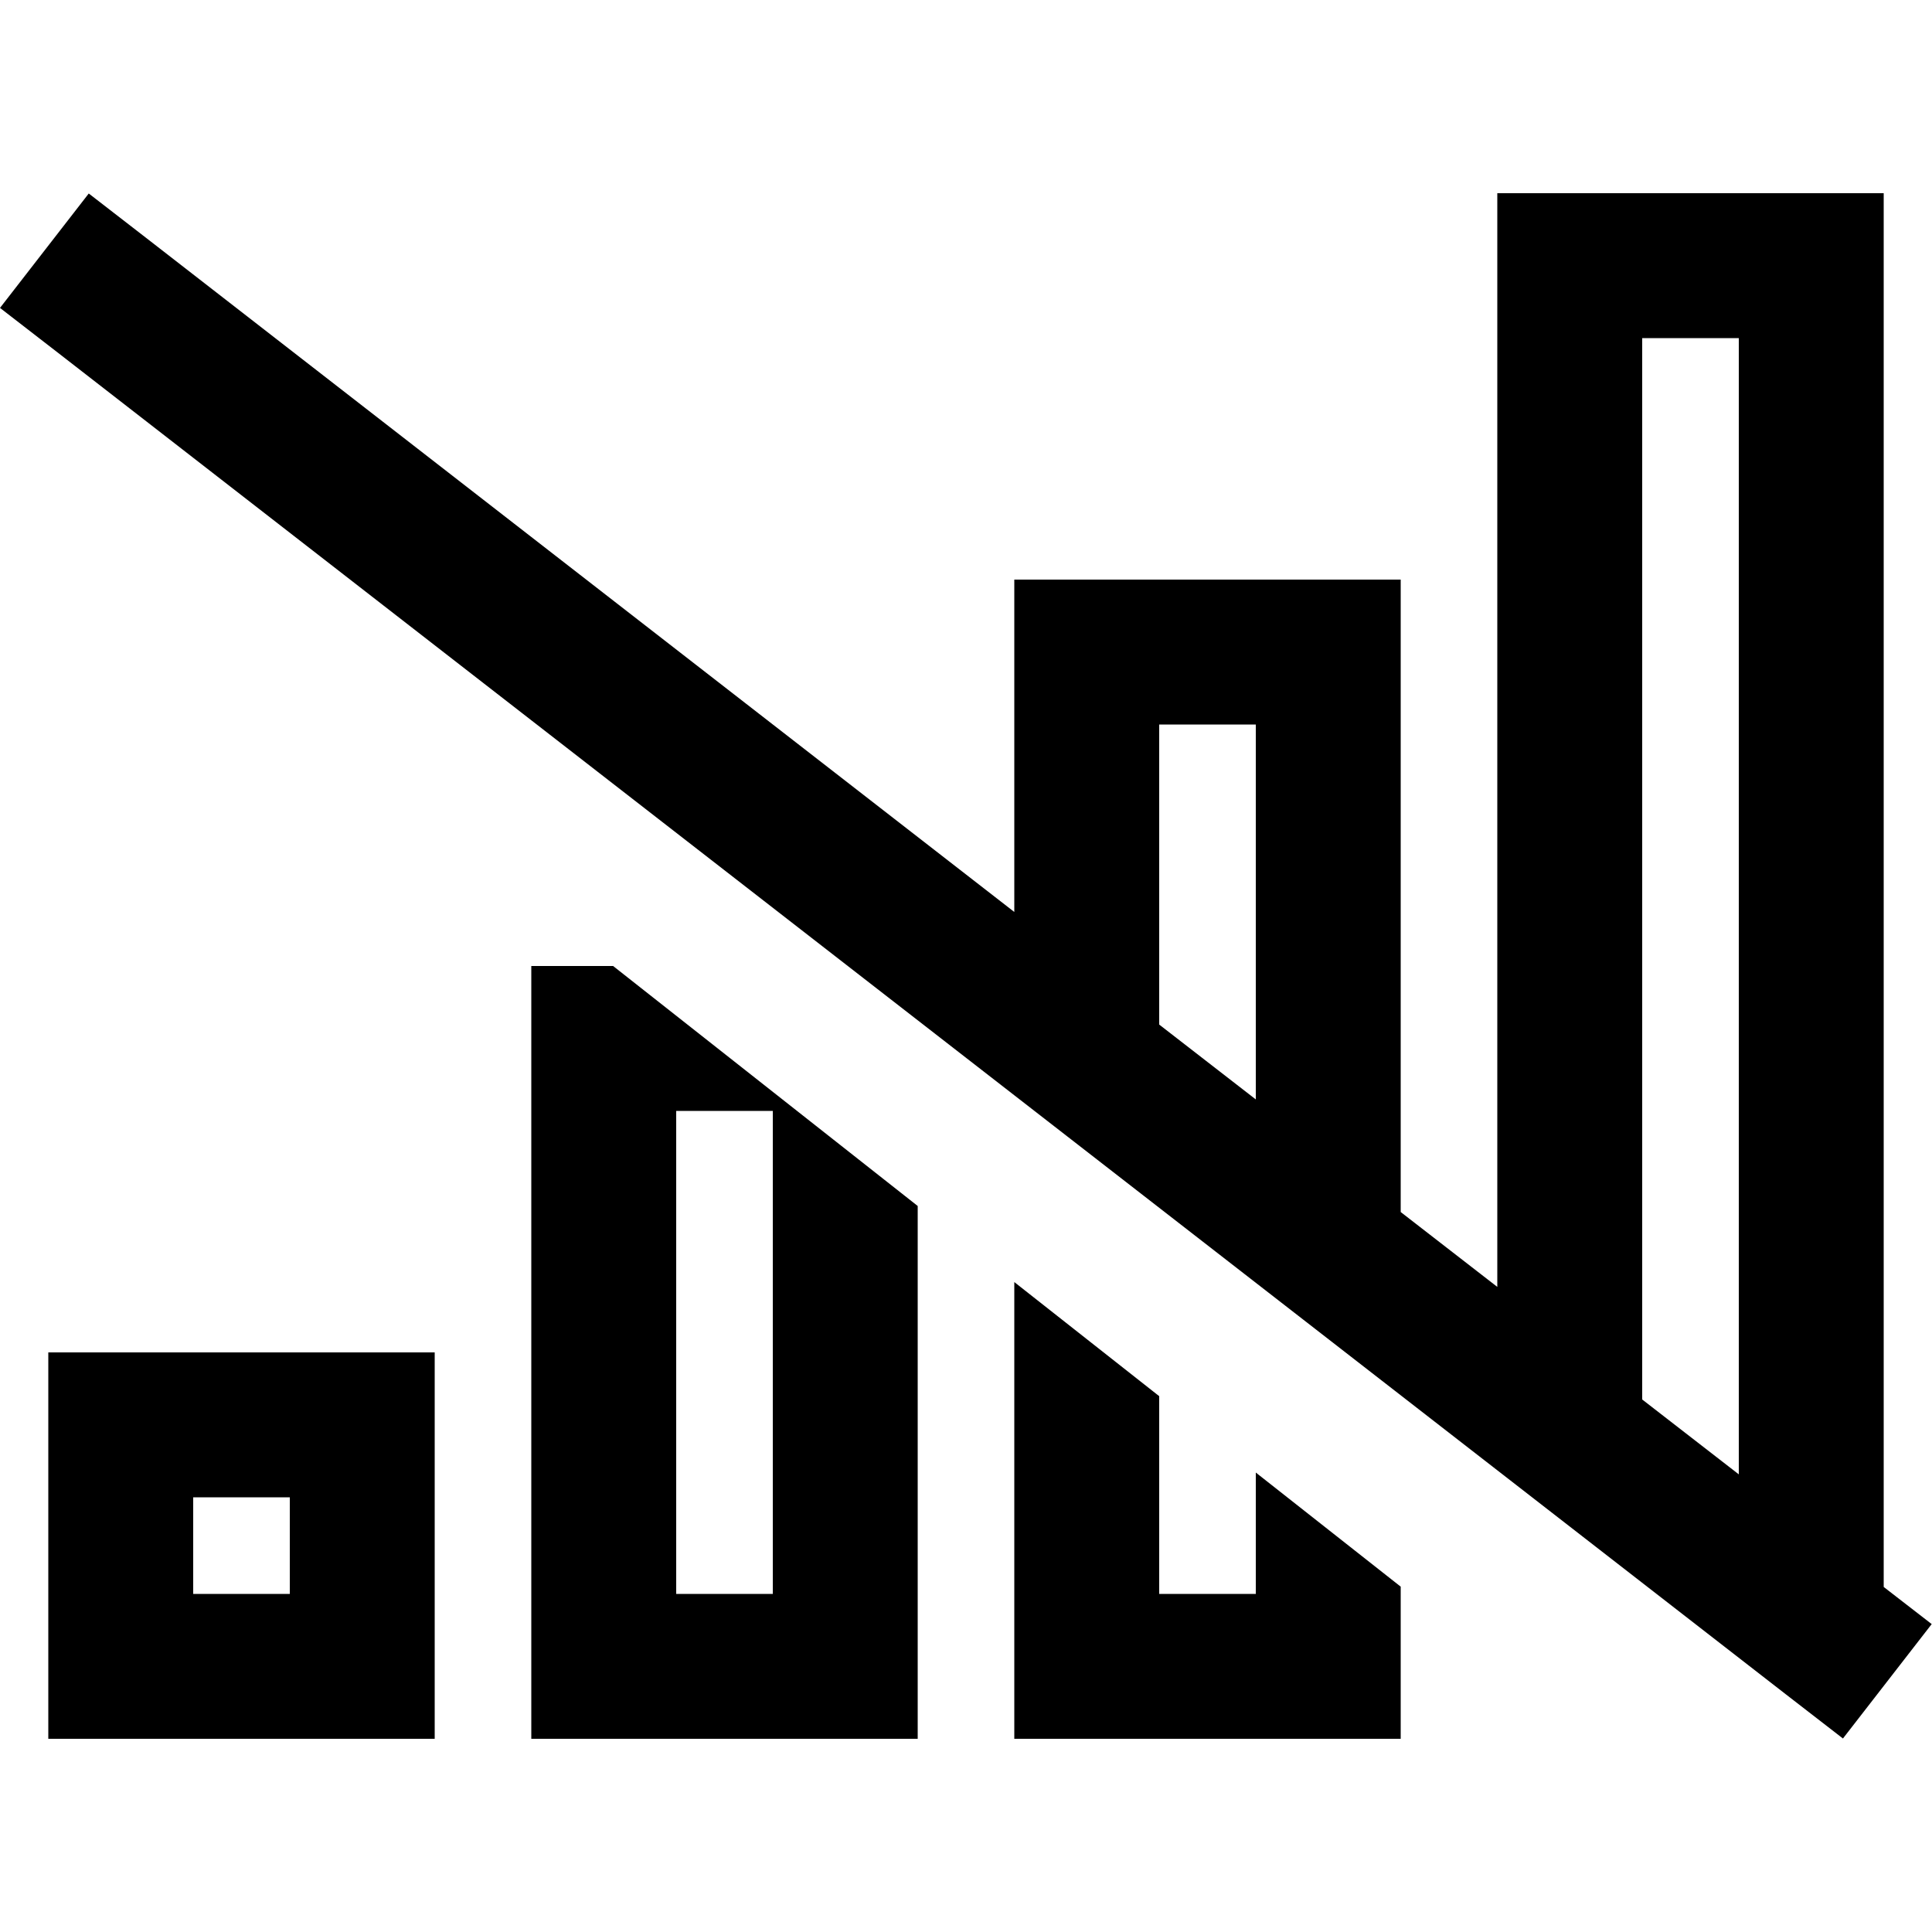 <svg xmlns="http://www.w3.org/2000/svg" width="24" height="24" viewBox="0 0 640 512">
    <path d="M624 512s0 0 0 0l-48 0-32 0s0 0 0 0l80 0zm0-50.3L639.9 474l-29.4 37.9-19-14.7L19 52.7 0 38 29.4 .1l19 14.7L336 238.1l0-62.1 0-48 48 0 32 0 48 0 0 48 0 161.5 32 24.8L496 48l0-48 48 0 32 0 48 0 0 48 0 413.7zm-80-62.1l32 24.8L576 48l-32 0 0 351.6zM416 300.2L416 176l-32 0 0 99.4 32 24.8zm-32 98.3l0 65.5 32 0 0-40.2 48 37.8 0 2.4 0 48-48 0-32 0-48 0 0-48 0-103.3 48 37.8zM203.1 256L304 335.5 304 464l0 48-48 0-32 0-48 0 0-48 0-160 0-48 27.1 0zM224 304l0 160 32 0 0-160-32 0zM96 432l-32 0 0 32 32 0 0-32zM64 384l32 0 48 0 0 48 0 32 0 48-48 0-32 0-48 0 0-48 0-32 0-48 48 0z"/>
</svg>